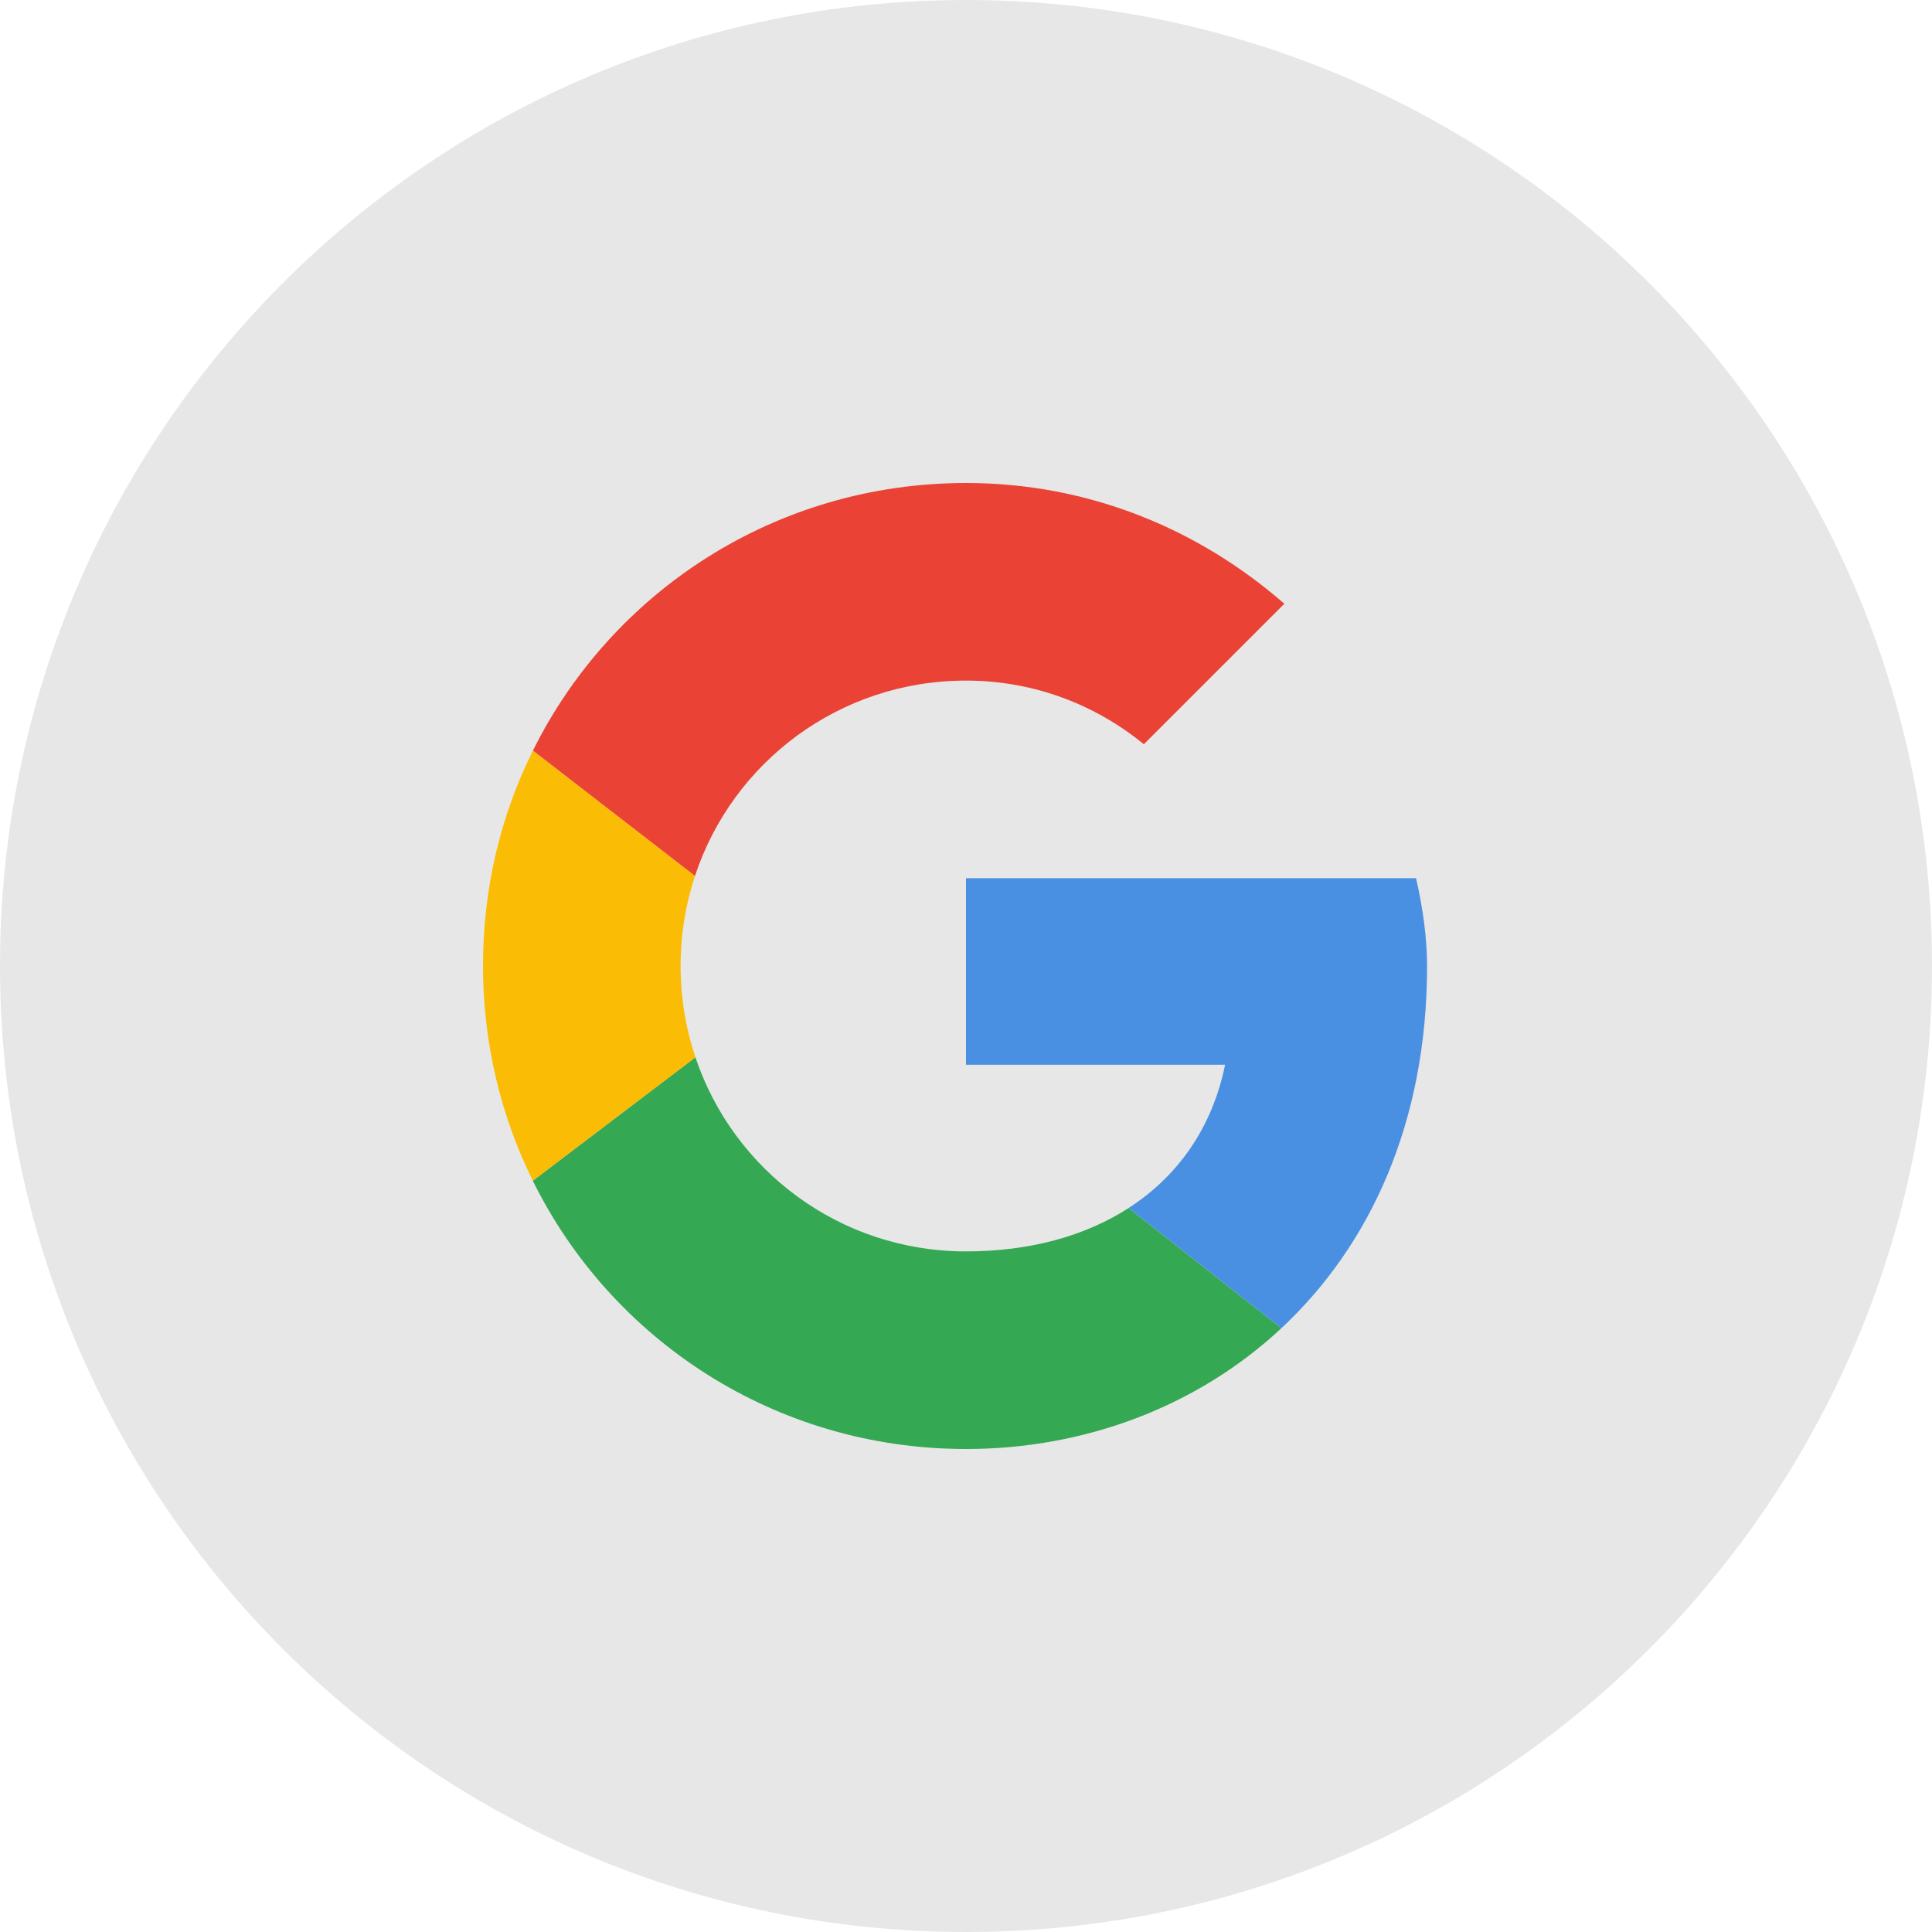 <svg width="40" height="40" viewBox="0 0 40 40" fill="none" xmlns="http://www.w3.org/2000/svg">
<g clip-path="url(#clip0_1063_706)">
<path d="M20 0C31.046 0 40 8.955 40 20C40 31.046 31.046 40 20 40C8.954 40 0 31.046 0 20C0 8.955 8.954 0 20 0Z" fill="#E7E7E7"/>
<g clip-path="url(#clip1_1063_706)">
<path d="M14.388 18.137C15.165 15.782 17.379 14.091 20 14.091C21.409 14.091 22.682 14.591 23.682 15.409L26.591 12.5C24.818 10.954 22.545 10 20 10C16.058 10 12.665 12.249 11.033 15.542L14.388 18.137Z" fill="#EA4335"/>
<path d="M23.367 25.011C22.459 25.597 21.305 25.909 20 25.909C17.389 25.909 15.183 24.231 14.398 21.89L11.031 24.446C12.661 27.745 16.054 30 20 30C22.444 30 24.779 29.131 26.529 27.5L23.367 25.011Z" fill="#34A853"/>
<path d="M26.529 27.5C28.358 25.793 29.546 23.253 29.546 20C29.546 19.409 29.454 18.773 29.318 18.182H20V22.045H25.364C25.099 23.345 24.389 24.351 23.367 25.01L26.529 27.5Z" fill="#4A90E2"/>
<path d="M14.398 21.89C14.199 21.297 14.091 20.662 14.091 20C14.091 19.349 14.195 18.722 14.389 18.137L11.033 15.542C10.364 16.884 10 18.396 10 20C10 21.6 10.371 23.108 11.031 24.446L14.398 21.89Z" fill="#FBBC05"/>
</g>
</g>
<defs>
<clipPath id="clip0_1063_706">
<rect width="40" height="40" fill="white"/>
</clipPath>
<clipPath id="clip1_1063_706">
<rect width="20" height="20" fill="white" transform="translate(10 10)"/>
</clipPath>
</defs>
</svg>
